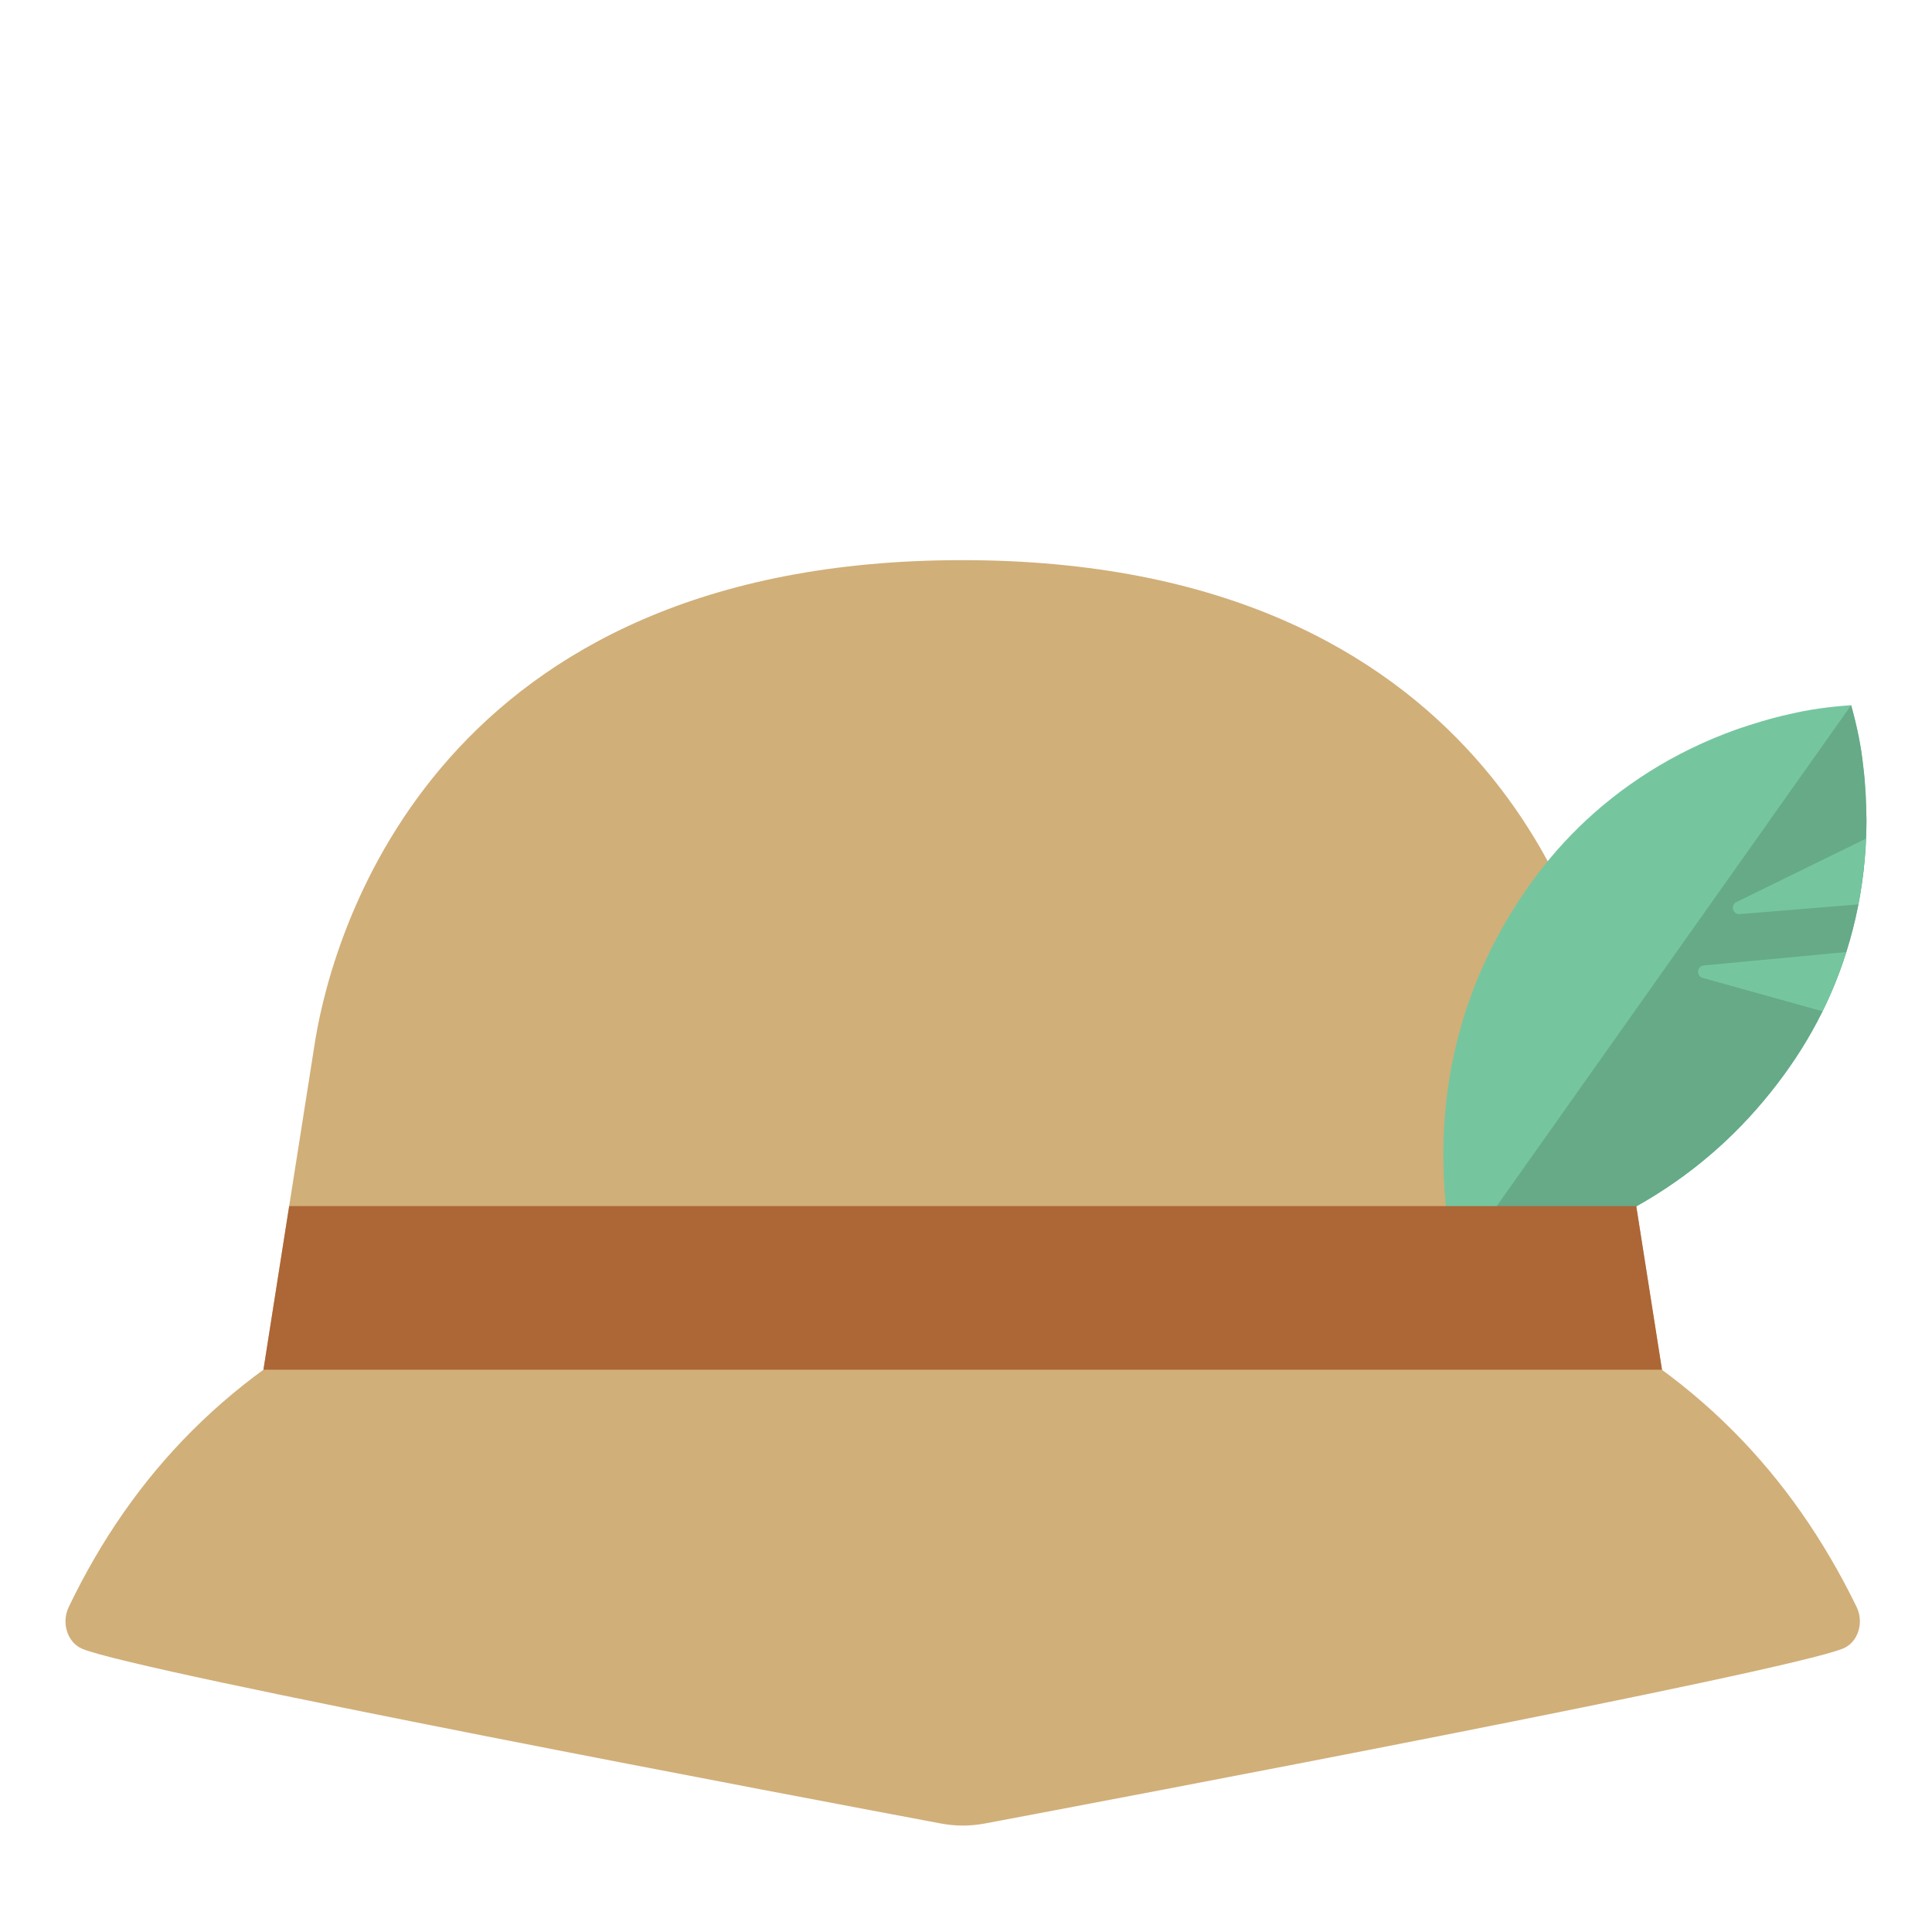 <?xml version="1.0" encoding="utf-8"?>
<!-- Generator: Adobe Illustrator 22.0.1, SVG Export Plug-In . SVG Version: 6.00 Build 0)  -->
<svg version="1.1" xmlns="http://www.w3.org/2000/svg" xmlns:xlink="http://www.w3.org/1999/xlink" x="0px" y="0px"
	 viewBox="0 0 100 100" enable-background="new 0 0 100 100" xml:space="preserve">
<path fill="#D1AF79" d="M49.892,62.109c25.902,0,39.437,7.18,46.206,21.066
	c0.394,0.809,0.077,1.829-0.693,2.148c-2.948,1.223-37.69,7.793-44.436,9.062
	c-0.75,0.141-1.511,0.141-2.262,0c-6.745-1.267-41.48-7.821-44.441-9.039
	c-0.778-0.32-1.102-1.347-0.709-2.166C10.22,69.299,23.985,62.109,49.892,62.109"/>
<path fill="#D1AF79" d="M86.067,71.169H13.593l2.728-17.348c0.961-5.815,6.425-24.828,33.486-24.828
	s32.568,19.01,33.53,24.828L86.067,71.169z"/>
<path fill="#75C69F" d="M75.383,65.376c-0.577-2.213-0.683-4.094-0.68-5.897
	c0.029-1.785,0.224-3.452,0.578-5.008c0.697-3.118,1.953-5.84,3.614-8.275
	c1.661-2.436,3.775-4.551,6.471-6.254c1.35-0.85,2.852-1.593,4.546-2.199
	c0.865-0.291,1.747-0.569,2.724-0.781c0.953-0.228,2.012-0.382,3.178-0.459
	c0.315,1.126,0.523,2.175,0.624,3.15c0.125,0.991,0.156,1.916,0.17,2.828
	c-0.009,1.799-0.209,3.463-0.562,5.019c-0.708,3.11-2,5.807-3.744,8.183
	c-1.744,2.377-3.893,4.467-6.601,6.162c-1.349,0.851-2.857,1.59-4.53,2.211
	C79.472,64.658,77.663,65.183,75.383,65.376z"/>
<path fill="#66AA88" d="M95.815,36.502c0.315,1.126,0.523,2.175,0.624,3.15
	c0.125,0.991,0.156,1.916,0.17,2.828c-0.009,1.799-0.209,3.463-0.562,5.019
	c-0.708,3.11-2,5.807-3.744,8.183c-1.744,2.377-3.893,4.467-6.601,6.162
	c-1.349,0.851-2.857,1.59-4.53,2.211c-1.699,0.603-3.508,1.129-5.787,1.321"/>
<path fill="#75C69F" d="M96.183,46.811c0.209-1.08,0.345-2.211,0.396-3.403l-6.701,3.281
	c-0.327,0.16-0.191,0.655,0.172,0.625L96.183,46.811z"/>
<path fill="#75C69F" d="M94.327,52.343c0.471-0.956,0.877-1.958,1.213-3.01l-0.009-0.053l-7.341,0.691
	c-0.364,0.034-0.41,0.548-0.058,0.646L94.327,52.343z"/>
<polygon fill="#AD6636" points="13.636,70.895 86.024,70.895 84.692,62.427 14.968,62.427 		"/>
</svg>
